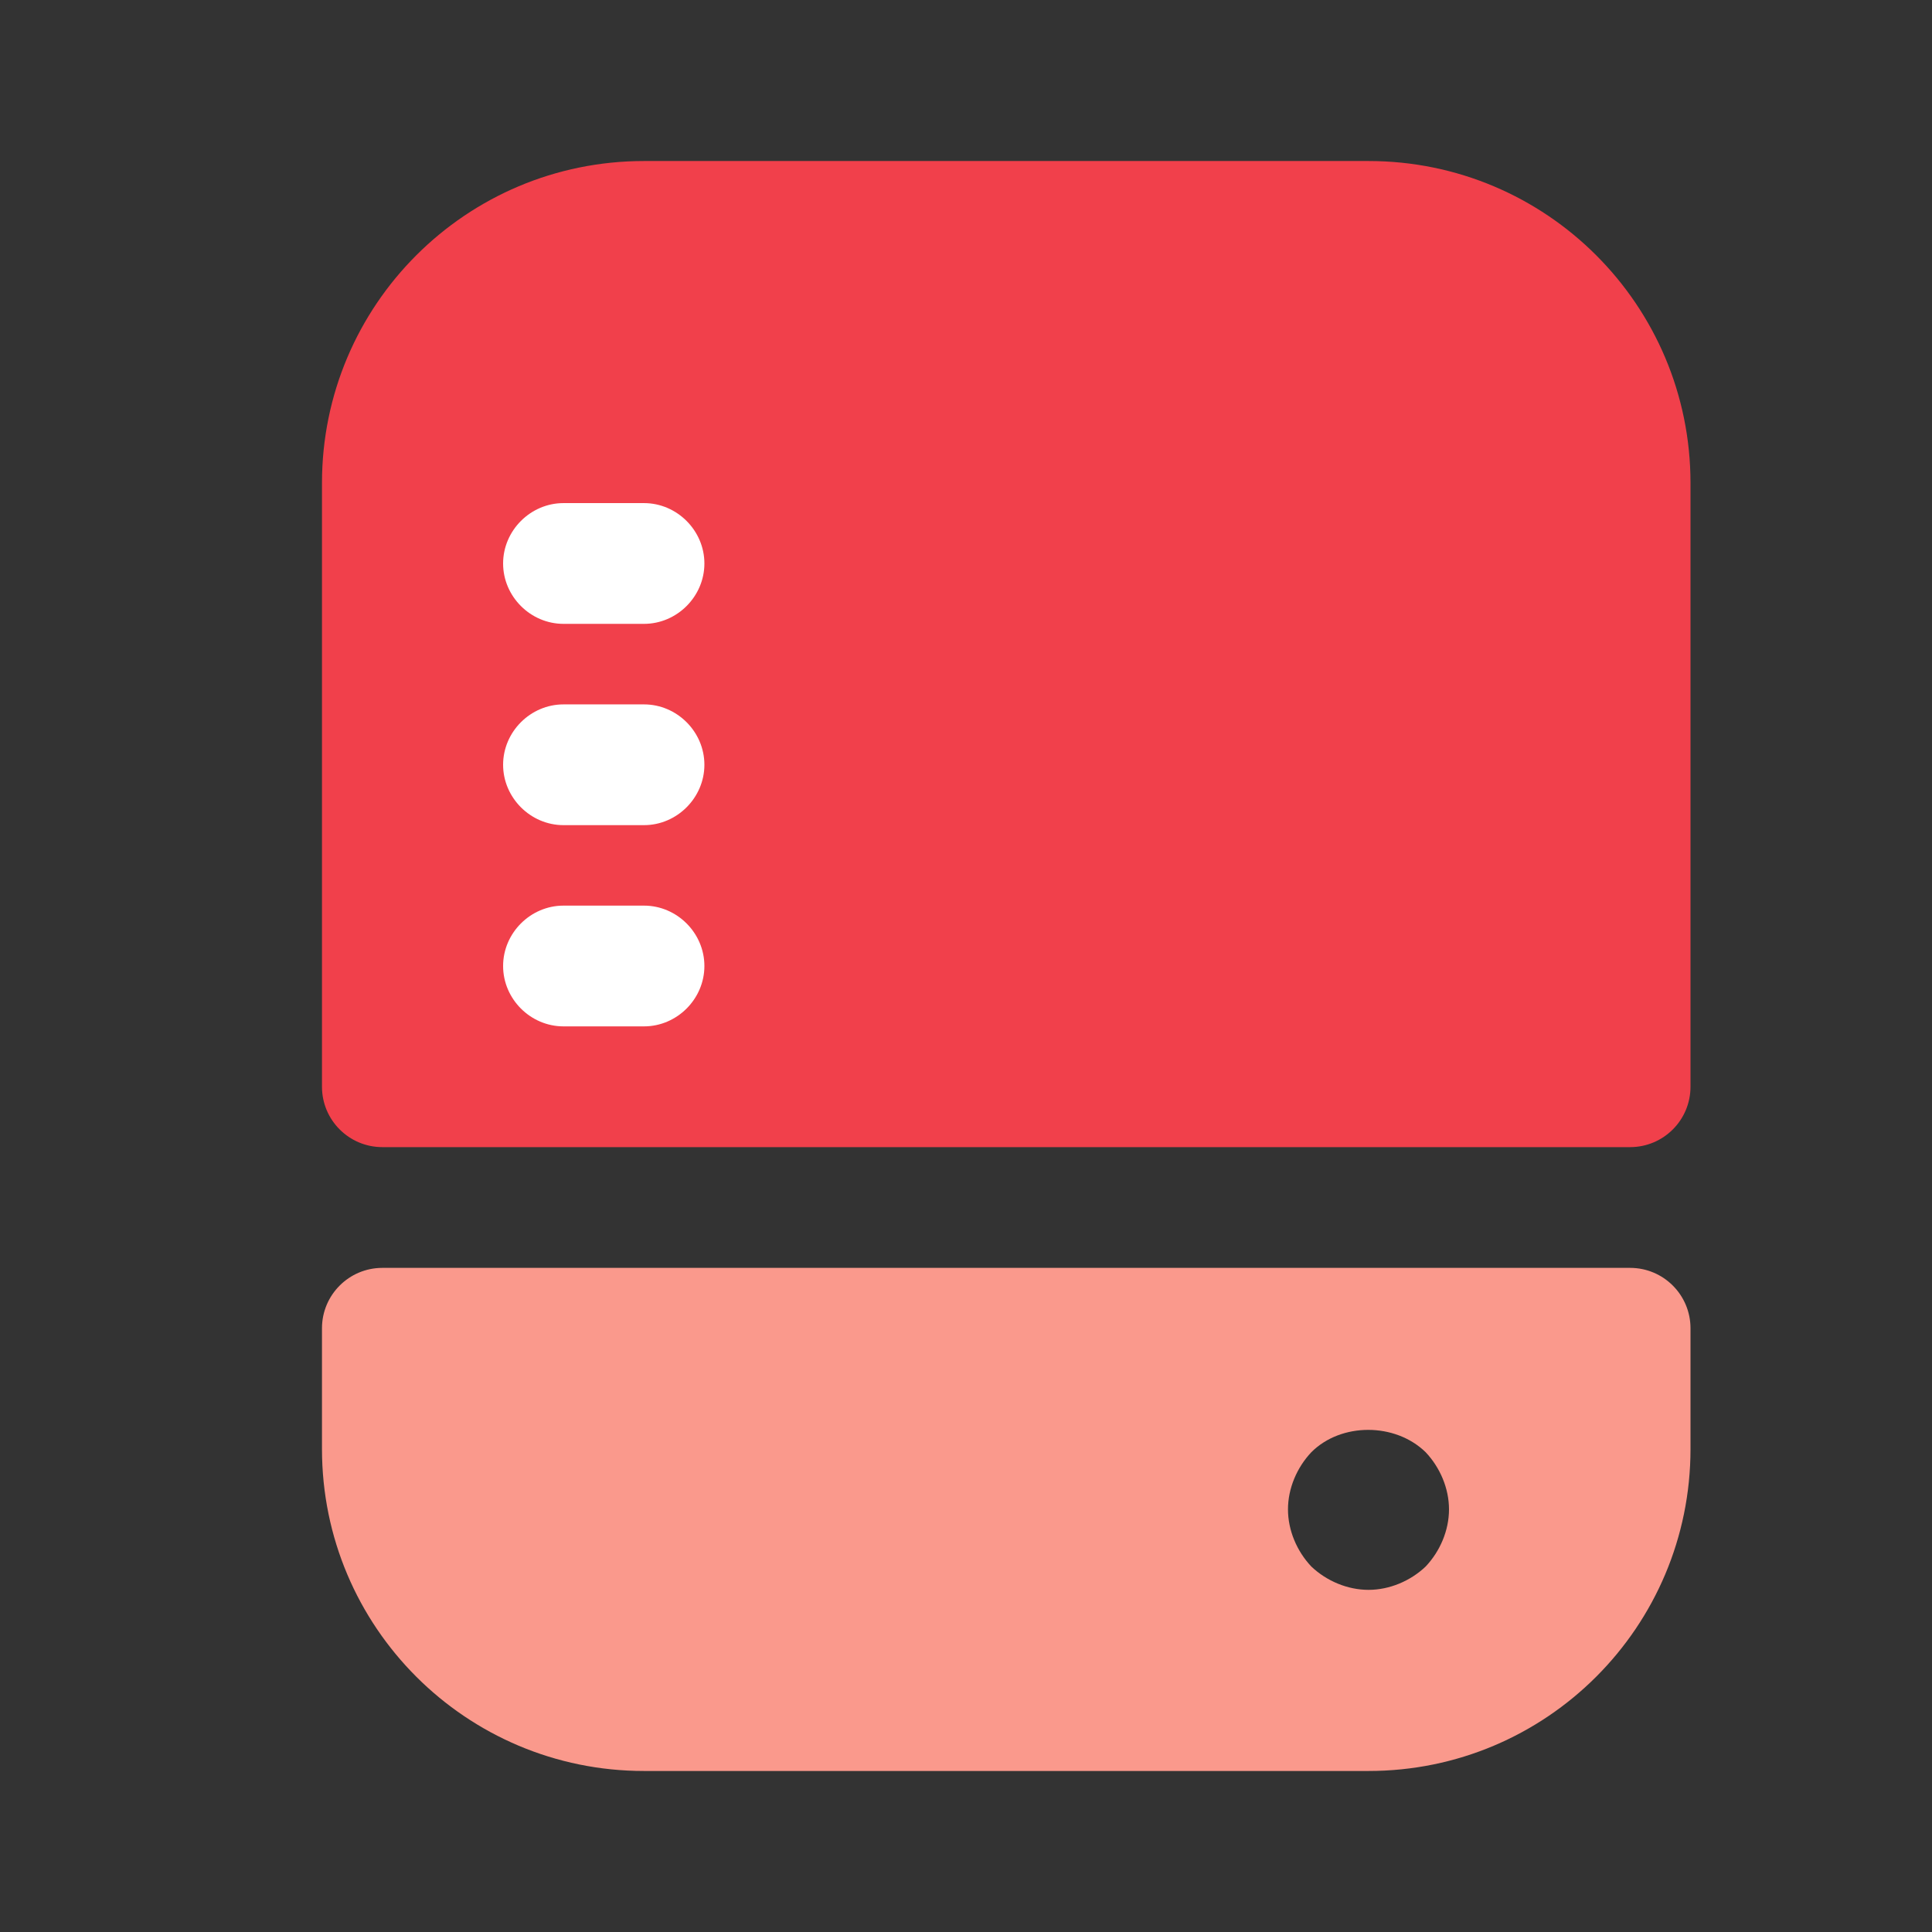 <svg width="32" height="32" viewBox="0 0 32 32" fill="none" xmlns="http://www.w3.org/2000/svg">
<rect x="0" y="0" width="32" height="32" fill="#333333" stroke="none"/>
<path d="M28 8V18C28 18.552 27.552 19 27 19H6.333C5.781 19 5.333 18.552 5.333 18V8C5.333 5.053 7.72 2.667 10.667 2.667H22.667C25.613 2.667 28 5.053 28 8Z" fill="#F1404B"/>
<path d="M10.667 17H9.333C8.787 17 8.333 16.547 8.333 16C8.333 15.453 8.787 15 9.333 15H10.667C11.213 15 11.667 15.453 11.667 16C11.667 16.547 11.213 17 10.667 17Z" fill="white"/>
<path d="M10.667 13.667H9.333C8.787 13.667 8.333 13.213 8.333 12.667C8.333 12.12 8.787 11.667 9.333 11.667H10.667C11.213 11.667 11.667 12.12 11.667 12.667C11.667 13.213 11.213 13.667 10.667 13.667Z" fill="white"/>
<path d="M10.667 10.333H9.333C8.787 10.333 8.333 9.88 8.333 9.333C8.333 8.787 8.787 8.333 9.333 8.333H10.667C11.213 8.333 11.667 8.787 11.667 9.333C11.667 9.88 11.213 10.333 10.667 10.333Z" fill="white"/>
<path d="M6.333 21C5.781 21 5.333 21.448 5.333 22V24C5.333 26.947 7.72 29.333 10.667 29.333H22.667C25.613 29.333 28 26.947 28 24V22C28 21.448 27.552 21 27 21H6.333ZM23.613 25.947C23.36 26.187 23.013 26.333 22.667 26.333C22.32 26.333 21.973 26.187 21.72 25.947C21.48 25.693 21.333 25.347 21.333 25C21.333 24.653 21.48 24.307 21.72 24.053C22.213 23.56 23.107 23.56 23.613 24.053C23.853 24.307 24 24.653 24 25C24 25.347 23.853 25.693 23.613 25.947Z" fill="#FA998C"/>
</svg>

